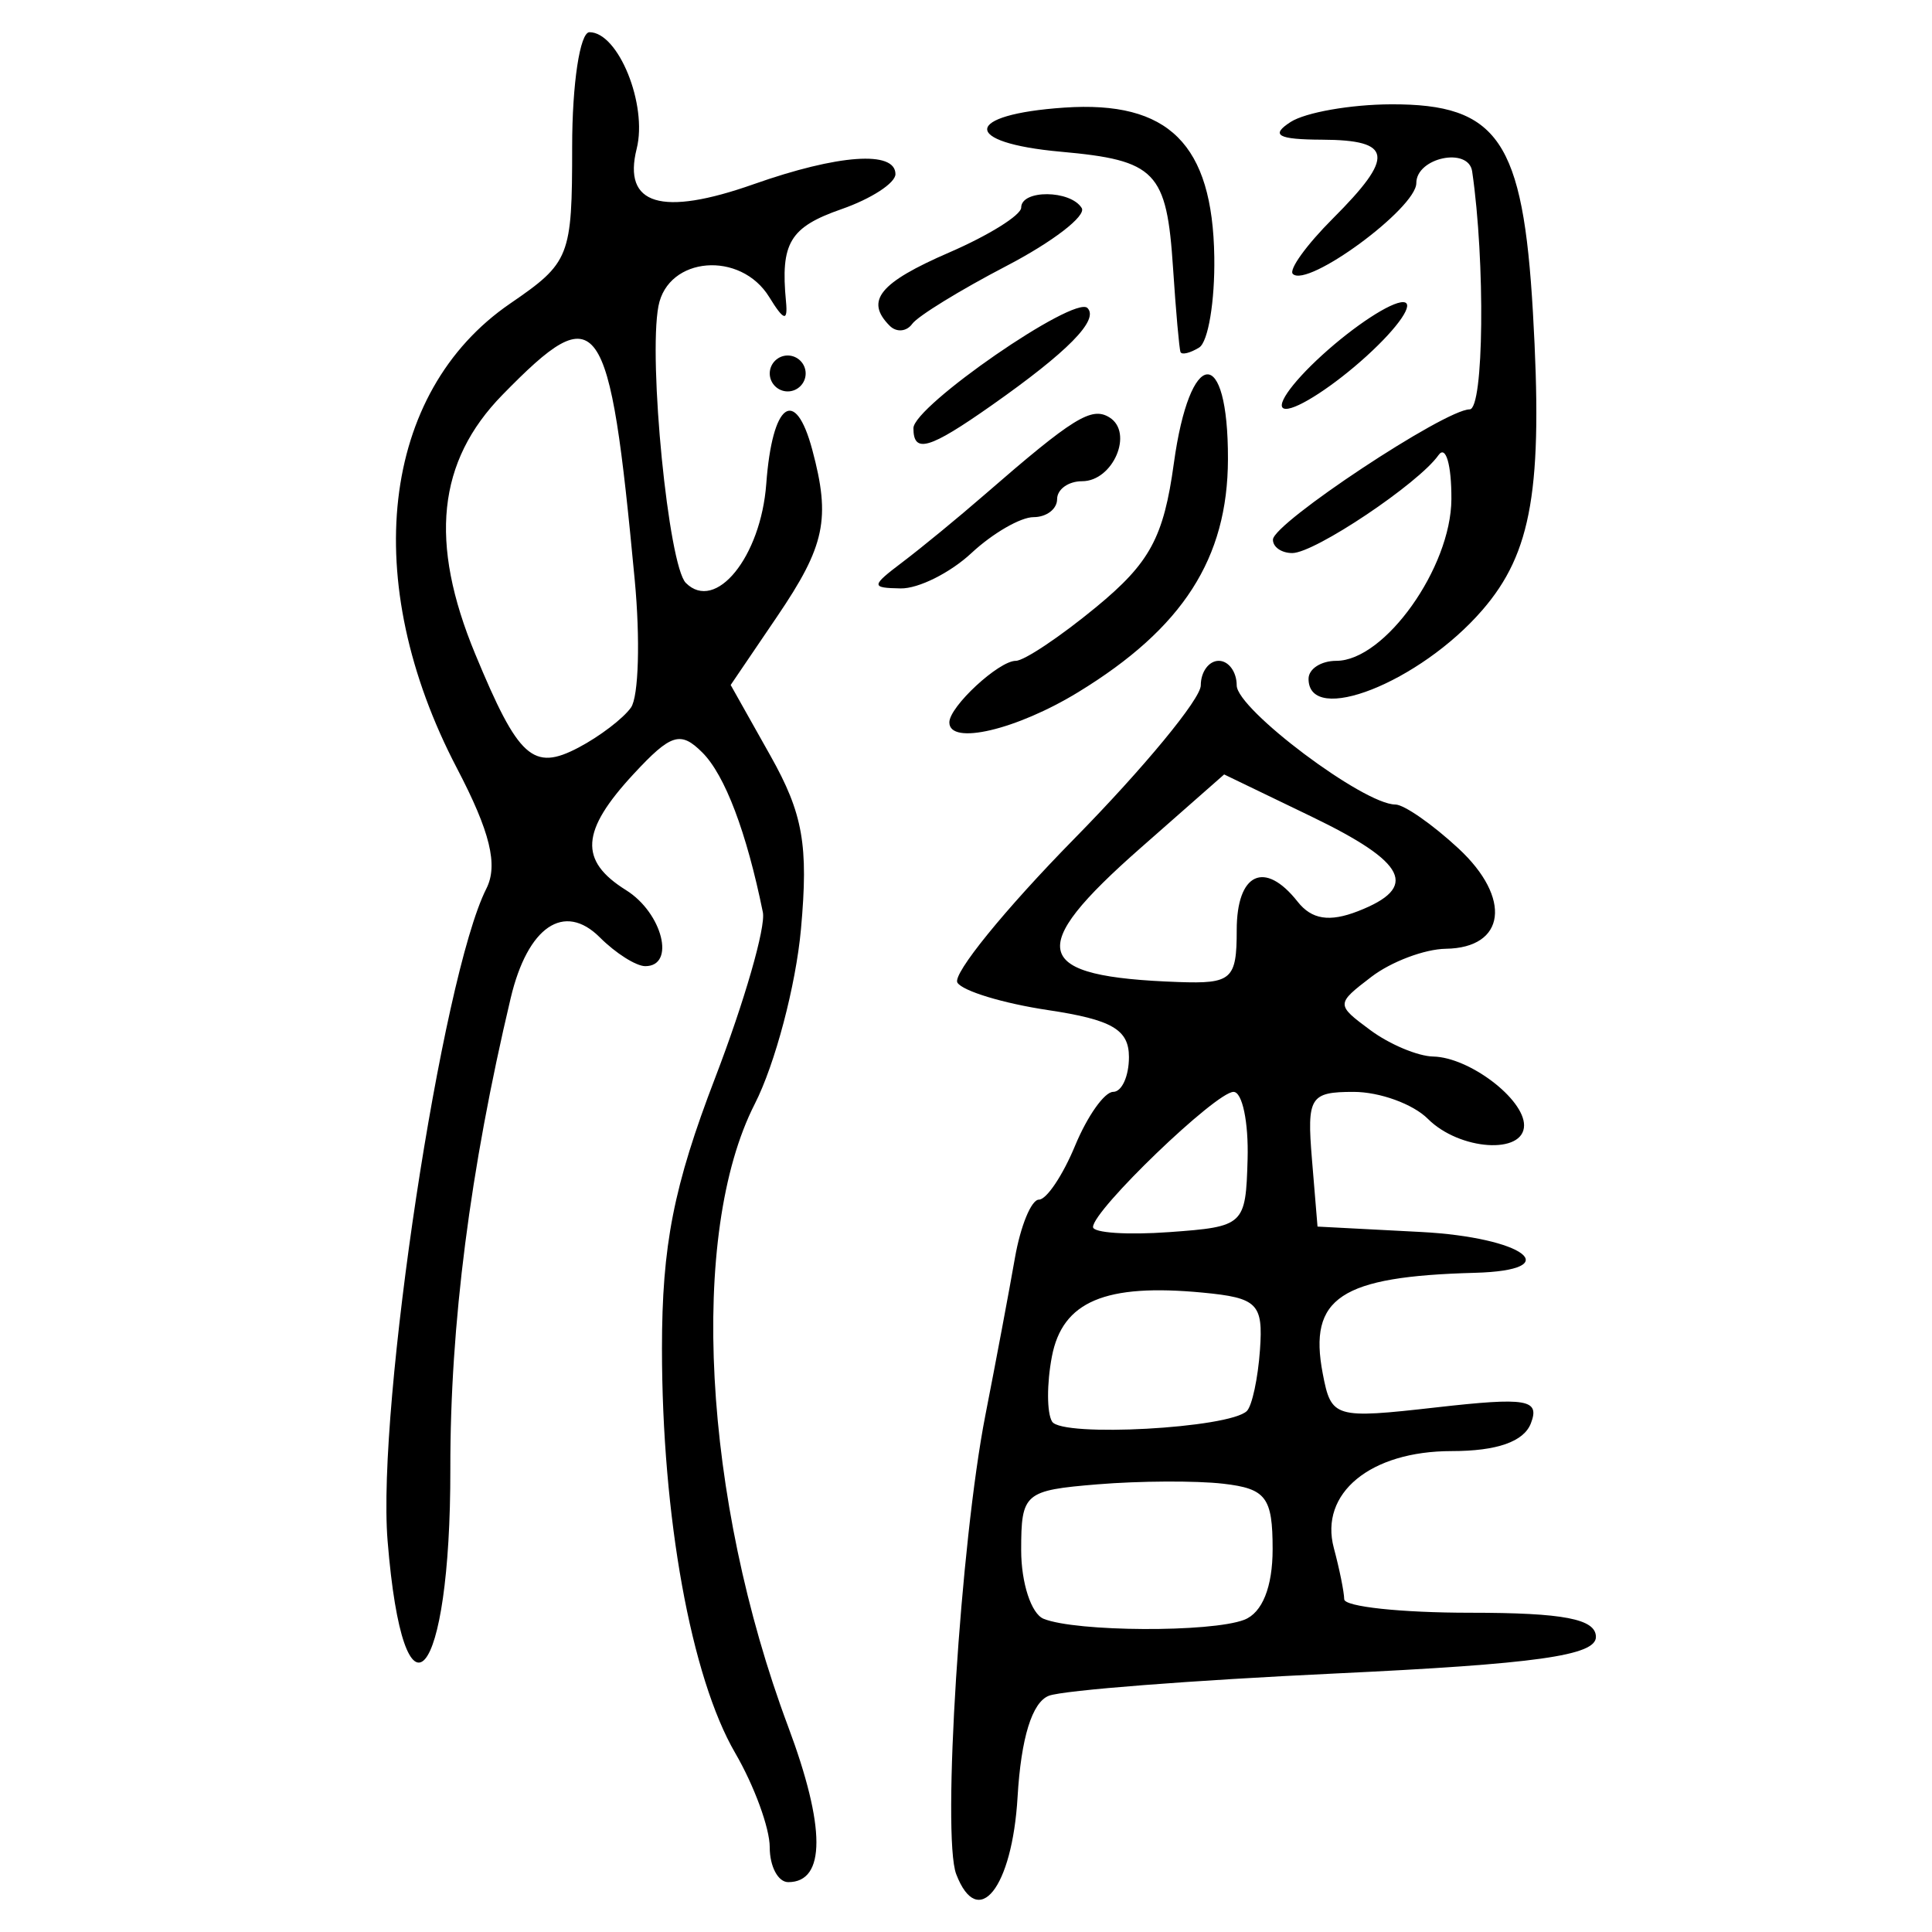 <?xml version="1.0" encoding="UTF-8" standalone="no"?>
<!-- Created with Inkscape (http://www.inkscape.org/) -->

<svg
   xmlns:dc="http://purl.org/dc/elements/1.1/"
   xmlns:cc="http://creativecommons.org/ns#"
   xmlns:rdf="http://www.w3.org/1999/02/22-rdf-syntax-ns#"
   xmlns:svg="http://www.w3.org/2000/svg"
   xmlns="http://www.w3.org/2000/svg"
   xmlns:sodipodi="http://sodipodi.sourceforge.net/DTD/sodipodi-0.dtd"
   xmlns:inkscape="http://www.inkscape.org/namespaces/inkscape"
   width="300"
   height="300"
   id="svg2"
   version="1.1"
   inkscape:version="0.48.4 r9939"
   sodipodi:docname="image-seal.svg">
  <defs
     id="defs4" />
  <sodipodi:namedview
     id="base"
     pagecolor="#ffffff"
     bordercolor="#666666"
     borderopacity="1.0"
     inkscape:pageopacity="0.0"
     inkscape:pageshadow="2"
     inkscape:zoom="2.0018437"
     inkscape:cx="145.03351"
     inkscape:cy="130.6666"
     inkscape:document-units="px"
     inkscape:current-layer="layer1"
     showgrid="false"
     inkscape:window-width="1215"
     inkscape:window-height="1000"
     inkscape:window-x="65"
     inkscape:window-y="24"
     inkscape:window-maximized="1"
     fit-margin-top="10"
     fit-margin-left="10"
     fit-margin-right="10"
     fit-margin-bottom="10" />
  <g
     inkscape:label="Calque 1"
     inkscape:groupmode="layer"
     id="layer1"
     transform="translate(0,-752.362)">
    <path
       style="fill:#000000"
       d="m 148.48,1043.378 c -2.238,-5.832 0.667,-51.538 4.529,-71.269 1.652,-8.436 3.715,-19.418 4.586,-24.403 0.871,-4.985 2.549,-9.064 3.729,-9.064 1.18,0 3.705,-3.765 5.611,-8.367 1.906,-4.602 4.568,-8.367 5.916,-8.367 1.348,0 2.451,-2.433 2.451,-5.407 0,-4.272 -2.641,-5.803 -12.584,-7.294 -6.921,-1.038 -13.245,-2.956 -14.053,-4.263 -0.807,-1.306 7.366,-11.368 18.162,-22.359 10.797,-10.991 19.63,-21.7 19.63,-23.797 0,-2.097 1.255,-3.813 2.789,-3.813 1.534,0 2.789,1.716 2.789,3.813 0,3.697 19.71,18.499 24.633,18.499 1.343,0 5.75,3.066 9.794,6.814 8.329,7.719 7.359,15.448 -1.956,15.586 -3.287,0.049 -8.487,2.009 -11.555,4.356 -5.512,4.217 -5.514,4.315 -0.164,8.278 2.978,2.206 7.37,4.051 9.761,4.1 5.587,0.114 14.109,6.563 14.109,10.677 0,4.585 -10.025,3.91 -14.941,-1.005 -2.301,-2.301 -7.486,-4.183 -11.523,-4.183 -6.776,0 -7.273,0.803 -6.474,10.458 l 0.866,10.458 16.036,0.836 c 16.057,0.838 22.805,5.953 8.367,6.343 -20.86,0.564 -25.845,3.865 -23.596,15.629 1.323,6.919 1.793,7.059 17.671,5.263 14.039,-1.588 16.081,-1.244 14.655,2.472 -1.096,2.856 -5.266,4.318 -12.315,4.318 -12.615,0 -20.567,6.549 -18.283,15.058 0.865,3.223 1.59,6.801 1.611,7.951 0.022,1.151 8.823,2.092 19.561,2.092 14.518,0 19.522,0.964 19.522,3.76 0,2.894 -9.322,4.201 -40.456,5.672 -22.251,1.051 -42.269,2.607 -44.485,3.458 -2.61,1.002 -4.323,6.54 -4.864,15.723 -0.832,14.141 -6.139,20.811 -9.529,11.978 z m 44.722,-39.495 c 2.799,-1.074 4.411,-5.083 4.411,-10.97 0,-8.048 -1.017,-9.395 -7.67,-10.16 -4.218,-0.485 -13.003,-0.442 -19.522,0.096 -11.365,0.938 -11.853,1.359 -11.853,10.226 0,5.086 1.569,9.881 3.486,10.655 5.043,2.035 25.976,2.139 31.147,0.154 z m 0.415,-32.426 c 0.802,-0.802 1.716,-5.063 2.03,-9.467 0.514,-7.202 -0.381,-8.1 -8.878,-8.911 -15.153,-1.447 -21.794,1.365 -23.43,9.921 -0.808,4.226 -0.794,8.776 0.032,10.111 1.519,2.458 27.558,1.035 30.246,-1.653 z m 0.109,-39.09 c 0.163,-5.752 -0.82,-10.458 -2.185,-10.458 -2.735,0 -21.817,18.353 -21.817,20.984 0,0.906 5.334,1.262 11.853,0.79 11.624,-0.841 11.859,-1.06 12.149,-11.316 z m -1.69,-35.559 c 0,-8.893 4.337,-10.929 9.454,-4.439 2.188,2.775 4.937,3.211 9.371,1.484 9.518,-3.705 7.632,-7.533 -7.25,-14.712 l -13.525,-6.525 -12.969,11.411 c -18.083,15.911 -16.93,20.011 5.856,20.824 8.284,0.296 9.064,-0.397 9.064,-8.043 z m -72.512,142.394 c 0,-2.98 -2.415,-9.569 -5.366,-14.642 -6.857,-11.787 -11.368,-36.71 -11.368,-62.815 0,-16.008 1.808,-25.207 8.259,-42.019 4.543,-11.838 7.876,-23.407 7.408,-25.707 -2.527,-12.426 -5.885,-21.294 -9.392,-24.801 -3.393,-3.393 -4.875,-2.93 -10.685,3.337 -8.207,8.851 -8.505,13.446 -1.169,18.028 5.65,3.528 7.745,11.803 2.988,11.803 -1.424,0 -4.597,-2.007 -7.05,-4.46 -5.544,-5.544 -11.219,-1.683 -13.851,9.426 -6.316,26.65 -9.402,50.715 -9.369,73.06 0.05,33.329 -7.263,41.751 -9.743,11.22 -1.693,-20.843 8.414,-87.6 15.334,-101.282 1.855,-3.668 0.596,-8.824 -4.568,-18.699 -15.2,-29.069 -11.847,-58.373 8.254,-72.147 9.292,-6.367 9.638,-7.242 9.638,-24.373 0,-9.773 1.211,-17.768 2.691,-17.768 4.484,0 9.043,11.261 7.327,18.097 -2.192,8.733 3.839,10.559 18.172,5.502 13.125,-4.631 22.01,-5.261 22.01,-1.561 0,1.384 -3.765,3.829 -8.367,5.433 -8.037,2.802 -9.5,5.237 -8.628,14.362 0.302,3.157 -0.335,2.986 -2.597,-0.697 -4.448,-7.244 -15.738,-6.329 -17.21,1.394 -1.597,8.382 1.561,40.293 4.254,42.986 4.621,4.621 11.646,-4.033 12.488,-15.381 0.935,-12.611 4.481,-15.238 7.146,-5.294 2.875,10.727 1.993,14.912 -5.457,25.89 l -7.215,10.632 6.179,10.994 c 5.056,8.995 5.917,13.888 4.736,26.912 -0.794,8.755 -4.022,20.972 -7.173,27.149 -10.274,20.139 -8.074,61.254 5.173,96.659 5.856,15.652 5.865,24.18 0.025,24.18 -1.582,0 -2.876,-2.438 -2.876,-5.418 z M 97.979,862.226 c 1.188,-1.688 1.45,-10.599 0.582,-19.802 -3.948,-41.859 -5.543,-44.092 -20.539,-28.754 -10.112,10.343 -11.427,22.881 -4.223,40.266 6.699,16.168 8.972,18.224 16.038,14.506 3.29,-1.731 6.954,-4.529 8.142,-6.216 z m 49.435,2.31 c 0,-2.452 7.674,-9.562 10.321,-9.562 1.294,0 6.913,-3.759 12.486,-8.352 8.348,-6.881 10.471,-10.811 12.053,-22.311 2.487,-18.082 8.447,-18.541 8.402,-0.647 -0.038,15.413 -7.003,26.248 -23.253,36.177 -9.589,5.859 -20.008,8.304 -20.008,4.696 z m 55.778,-6.773 c 0,-1.534 1.943,-2.789 4.317,-2.789 7.509,0 17.814,-14.48 17.863,-25.1 0.025,-5.369 -0.877,-8.446 -2.004,-6.838 -3.084,4.401 -19.214,15.205 -22.699,15.205 -1.681,0 -3.033,-0.941 -3.006,-2.092 0.062,-2.576 26.714,-20.22 30.544,-20.22 2.203,0 2.444,-22.879 0.389,-36.953 -0.561,-3.847 -8.672,-2.147 -8.672,1.818 0,3.909 -16.922,16.354 -19.175,14.102 -0.656,-0.656 2.135,-4.521 6.202,-8.588 9.672,-9.672 9.328,-12.203 -1.669,-12.255 -6.878,-0.032 -8.055,-0.695 -4.881,-2.746 2.301,-1.487 9.323,-2.723 15.604,-2.746 16.619,-0.062 20.493,5.62 22.027,32.31 1.57,27.304 -0.136,37.318 -7.877,46.25 -9.722,11.217 -26.965,18.023 -26.965,10.643 z m -63.002,-18.153 c 2.93,-2.217 8.609,-6.883 12.622,-10.37 13.84,-12.025 16.678,-13.785 19.458,-12.067 3.805,2.352 0.573,9.912 -4.238,9.912 -2.137,0 -3.885,1.255 -3.885,2.789 0,1.534 -1.646,2.789 -3.657,2.789 -2.012,0 -6.352,2.51 -9.645,5.578 -3.293,3.068 -8.236,5.538 -10.984,5.489 -4.658,-0.083 -4.636,-0.362 0.329,-4.12 z m 1.646,-20.758 c 0,-3.42 25,-20.687 27.023,-18.664 1.841,1.84 -3.04,6.797 -14.903,15.135 -9.681,6.805 -12.12,7.515 -12.12,3.528 z m 63.492,-11.371 c 5.009,-4.557 10.657,-8.248 12.55,-8.203 1.893,0.045 -0.656,3.81 -5.666,8.367 -5.009,4.557 -10.657,8.248 -12.55,8.203 -1.893,-0.045 0.656,-3.81 5.666,-8.367 z m -85.803,2.871 c 0,-1.534 1.255,-2.789 2.789,-2.789 1.534,0 2.789,1.255 2.789,2.789 0,1.534 -1.255,2.789 -2.789,2.789 -1.534,0 -2.789,-1.255 -2.789,-2.789 z m 63.785,-3.322 c -0.198,-0.474 -0.719,-6.341 -1.159,-13.037 -0.986,-15.028 -2.637,-16.74 -17.431,-18.073 -15.499,-1.396 -15.155,-5.781 0.538,-6.849 16.229,-1.104 23.032,5.67 23.297,23.195 0.104,6.869 -0.953,13.194 -2.348,14.057 -1.395,0.862 -2.699,1.18 -2.897,0.706 z m -45.15,-4.074 c -3.887,-3.887 -1.611,-6.692 9.254,-11.399 6.136,-2.658 11.156,-5.792 11.156,-6.964 0,-2.81 7.653,-2.753 9.398,0.071 0.748,1.211 -4.511,5.259 -11.688,8.996 -7.177,3.737 -13.762,7.785 -14.634,8.996 -0.872,1.211 -2.44,1.346 -3.486,0.301 z"
       id="path3067"
       inkscape:connector-curvature="0" />
  </g>
</svg>

